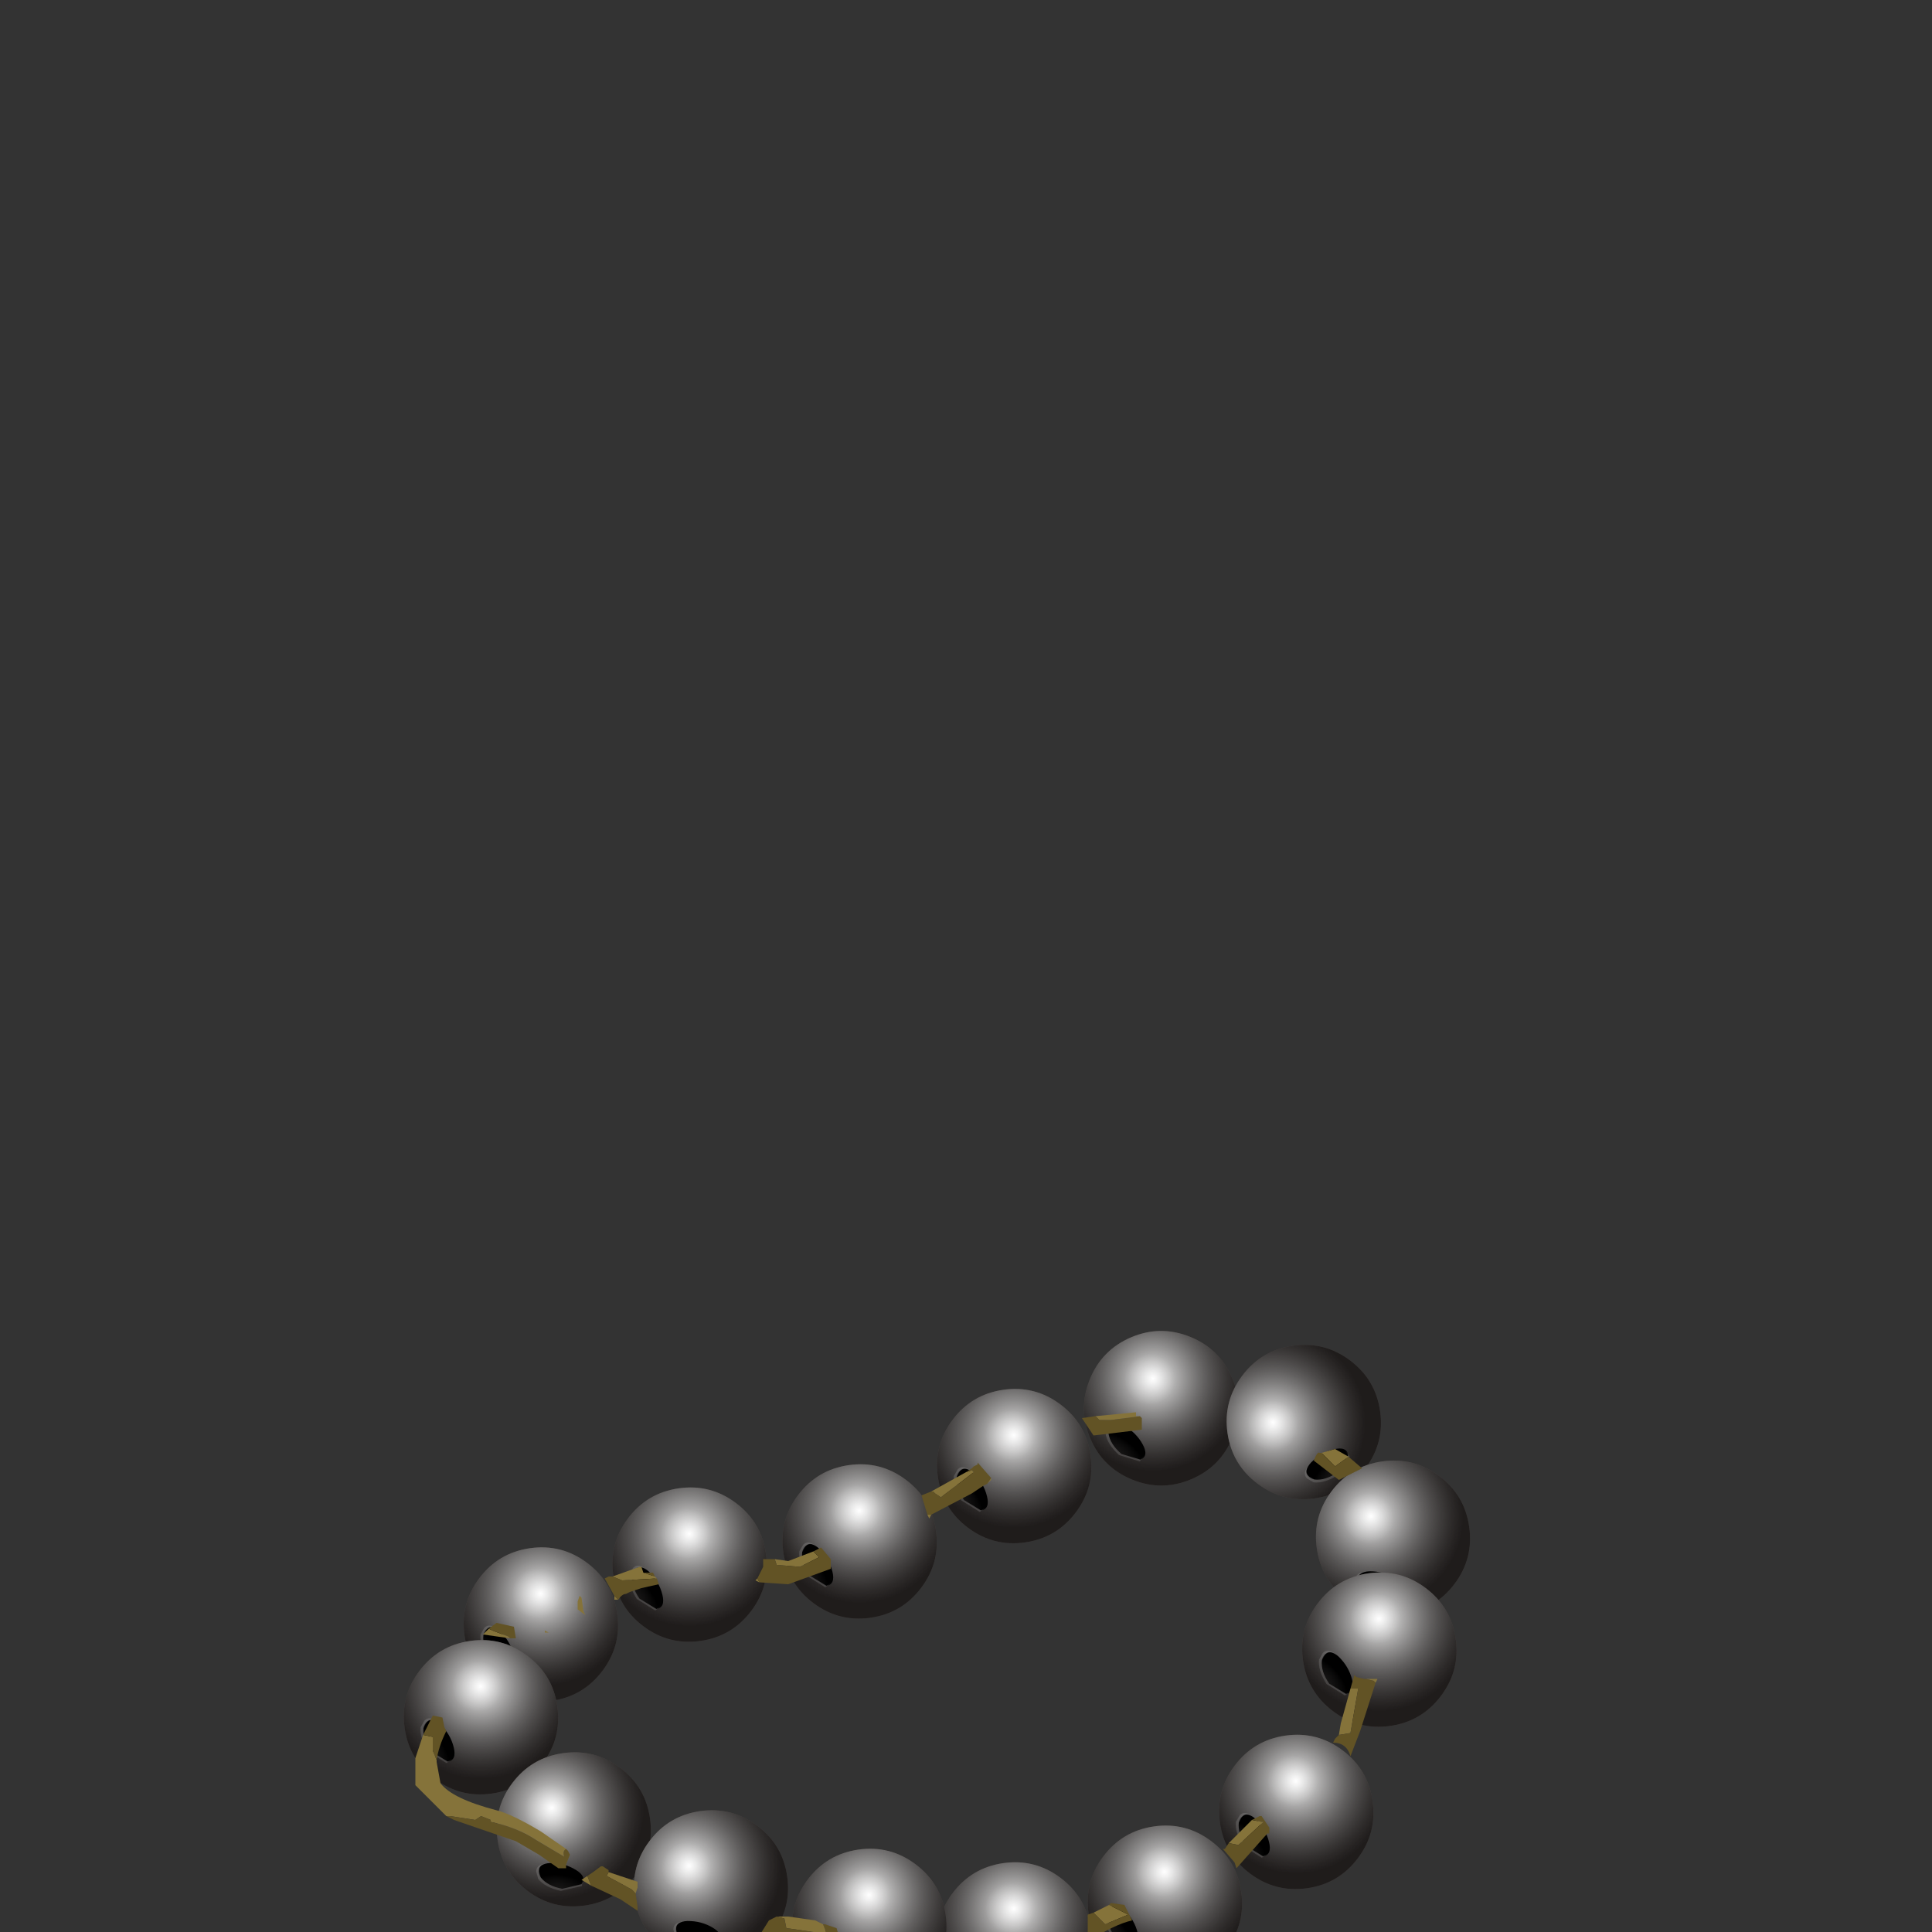 <?xml version="1.0" encoding="UTF-8" standalone="no"?>
<svg xmlns:xlink="http://www.w3.org/1999/xlink" height="50.0px" width="50.0px" xmlns="http://www.w3.org/2000/svg">
  <rect width="100%" height="100%" fill="#333333" stroke="none"/>
  <g transform="matrix(1.0, 0.0, 0.0, 1.0, 0.0, 0.0)">
    <use height="8.2" transform="matrix(0.451, 0.182, -0.182, 0.451, 28.95, 33.85)" width="8.2" xlink:href="#sprite0"/>
    <use height="8.2" transform="matrix(0.292, -0.389, 0.389, 0.292, 30.95, 37.2)" width="8.2" xlink:href="#sprite0"/>
    <use height="8.2" transform="matrix(0.481, -0.068, 0.068, 0.481, 33.8, 38.1)" width="8.2" xlink:href="#sprite0"/>
    <use height="8.2" transform="matrix(0.389, 0.292, -0.292, 0.389, 25.85, 35.15)" width="8.2" xlink:href="#sprite0"/>
    <use height="8.2" transform="matrix(0.389, 0.292, -0.292, 0.389, 21.85, 37.1)" width="8.2" xlink:href="#sprite0"/>
    <use height="8.2" transform="matrix(0.389, 0.292, -0.292, 0.389, 17.45, 37.7)" width="8.2" xlink:href="#sprite0"/>
    <use height="8.2" transform="matrix(0.389, 0.292, -0.292, 0.389, 13.6, 39.25)" width="8.2" xlink:href="#sprite0"/>
    <use height="8.2" transform="matrix(0.389, 0.292, -0.292, 0.389, 12.05, 41.65)" width="8.2" xlink:href="#sprite0"/>
    <use height="8.2" transform="matrix(0.481, -0.068, 0.068, 0.481, 12.6, 45.65)" width="8.2" xlink:href="#sprite0"/>
    <use height="8.2" transform="matrix(0.481, -0.068, 0.068, 0.481, 16.15, 47.15)" width="8.2" xlink:href="#sprite0"/>
    <use height="8.2" transform="matrix(0.389, 0.292, -0.292, 0.389, 35.3, 39.9)" width="8.2" xlink:href="#sprite0"/>
    <use height="8.2" transform="matrix(0.389, 0.292, -0.292, 0.389, 33.15, 44.1)" width="8.2" xlink:href="#sprite0"/>
    <use height="8.2" transform="matrix(0.389, 0.292, -0.292, 0.389, 29.75, 46.45)" width="8.2" xlink:href="#sprite0"/>
    <use height="8.2" transform="matrix(0.389, 0.292, -0.292, 0.389, 25.85, 47.4)" width="8.2" xlink:href="#sprite0"/>
    <use height="8.2" transform="matrix(0.389, 0.292, -0.292, 0.389, 22.1, 47.05)" width="8.2" xlink:href="#sprite0"/>
    <use height="14.35" transform="matrix(1.0, 0.0, 0.0, 1.0, 10.7, 36.55)" width="24.95" xlink:href="#shape3"/>
  </g>
  <defs>
    <g id="sprite0" transform="matrix(1.0, 0.0, 0.0, 1.0, 0.0, 0.0)">
      <use height="8.2" transform="matrix(1.0, 0.0, 0.0, 1.0, 0.0, 0.0)" width="8.2" xlink:href="#sprite1"/>
    </g>
    <g id="sprite1" transform="matrix(1.0, 0.0, 0.0, 1.0, 0.0, 0.0)">
      <use height="8.2" transform="matrix(1.0, 0.0, 0.0, 1.0, 0.0, 0.0)" width="8.2" xlink:href="#shape0"/>
      <use height="8.2" transform="matrix(1.0, 0.0, 0.0, 1.0, 0.0, 0.0)" width="8.2" xlink:href="#sprite2"/>
      <use height="8.2" transform="matrix(1.0, 0.0, 0.0, 1.0, 0.0, 0.0)" width="8.2" xlink:href="#shape2"/>
    </g>
    <g id="shape0" transform="matrix(1.0, 0.0, 0.0, 1.0, 0.0, 0.0)">
      <path d="M8.2 4.1 Q8.2 5.8 7.0 7.0 5.8 8.2 4.1 8.2 2.4 8.2 1.2 7.0 0.0 5.8 0.0 4.1 0.0 2.4 1.2 1.2 2.4 0.0 4.1 0.0 5.8 0.0 7.0 1.2 8.2 2.4 8.2 4.1" fill="#4f4745" fill-rule="evenodd" stroke="none"/>
    </g>
    <g id="sprite2" transform="matrix(1.0, 0.0, 0.0, 1.0, 0.0, 0.0)">
      <use height="8.2" transform="matrix(1.0, 0.0, 0.0, 1.0, 0.0, 0.0)" width="8.2" xlink:href="#shape1"/>
    </g>
    <g id="shape1" transform="matrix(1.0, 0.0, 0.0, 1.0, 0.0, 0.0)">
      <path d="M8.2 4.1 Q8.2 5.8 7.0 7.0 5.8 8.2 4.1 8.2 2.4 8.2 1.2 7.0 0.0 5.8 0.0 4.1 0.0 2.4 1.2 1.2 2.4 0.0 4.1 0.0 5.8 0.0 7.0 1.2 8.2 2.4 8.2 4.1" fill="url(#gradient0)" fill-rule="evenodd" stroke="none"/>
    </g>
    <radialGradient cx="0" cy="0" gradientTransform="matrix(0.006, 0.0, 0.0, -0.006, 3.1, 2.8)" gradientUnits="userSpaceOnUse" id="gradient0" r="819.2" spreadMethod="pad">
      <stop offset="0.0" stop-color="#ffffff"/>
      <stop offset="0.157" stop-color="#d3d3d3" stop-opacity="0.929"/>
      <stop offset="0.576" stop-color="#636363" stop-opacity="0.761"/>
      <stop offset="0.867" stop-color="#1c1c1c" stop-opacity="0.651"/>
      <stop offset="1.0" stop-color="#000000" stop-opacity="0.608"/>
    </radialGradient>
    <g id="shape2" transform="matrix(1.0, 0.0, 0.0, 1.0, 0.0, 0.0)">
      <path d="M8.2 4.1 Q8.2 5.8 7.0 7.0 5.8 8.2 4.1 8.2 2.4 8.2 1.2 7.0 0.0 5.8 0.0 4.1 0.0 2.4 1.2 1.2 2.4 0.0 4.1 0.0 5.8 0.0 7.0 1.2 8.2 2.4 8.2 4.1" fill="url(#gradient1)" fill-rule="evenodd" stroke="none"/>
      <path d="M2.0 6.4 Q1.9 6.2 1.95 6.0 2.0 5.65 2.6 5.7 3.35 5.8 3.9 6.25 4.45 6.7 4.1 7.05 L3.05 7.15 Q2.3 6.9 2.0 6.4" fill="url(#gradient2)" fill-rule="evenodd" stroke="none"/>
      <path d="M2.45 5.7 Q2.0 5.7 1.95 6.05 L2.0 6.4 Q2.3 6.9 3.05 7.15 L4.1 7.05 4.2 6.8 4.1 7.15 2.95 7.25 Q2.15 6.95 1.85 6.45 L1.8 6.05 Q1.85 5.65 2.45 5.7" fill="url(#gradient3)" fill-rule="evenodd" stroke="none"/>
    </g>
    <radialGradient cx="0" cy="0" gradientTransform="matrix(0.006, 0.0, 0.0, -0.006, 2.95, 2.9)" gradientUnits="userSpaceOnUse" id="gradient1" r="819.2" spreadMethod="pad">
      <stop offset="0.0" stop-color="#ffffff" stop-opacity="0.349"/>
      <stop offset="0.275" stop-color="#ffffff" stop-opacity="0.0"/>
    </radialGradient>
    <radialGradient cx="0" cy="0" gradientTransform="matrix(0.002, 6.0E-4, 4.0E-4, -0.001, 2.9, 7.25)" gradientUnits="userSpaceOnUse" id="gradient2" r="819.2" spreadMethod="pad">
      <stop offset="0.008" stop-color="#000000" stop-opacity="0.42"/>
      <stop offset="0.969" stop-color="#000000"/>
    </radialGradient>
    <radialGradient cx="0" cy="0" gradientTransform="matrix(0.001, 0.0, -1.0E-4, -0.001, 3.0, 6.55)" gradientUnits="userSpaceOnUse" id="gradient3" r="819.2" spreadMethod="pad">
      <stop offset="0.008" stop-color="#ffffff"/>
      <stop offset="0.416" stop-color="#ffffff" stop-opacity="0.129"/>
    </radialGradient>
    <g id="shape3" transform="matrix(1.0, 0.0, 0.0, 1.0, -10.7, -36.55)">
      <path d="M16.65 40.7 L16.95 40.8 17.0 40.85 16.1 40.9 15.85 40.8 16.55 40.55 16.6 40.55 16.65 40.7 M16.0 41.4 L15.9 41.4 15.9 41.3 16.0 41.4 M21.05 40.15 L21.2 40.3 20.7 40.55 20.1 40.5 20.05 40.35 20.4 40.4 21.05 40.15 M19.6 40.85 L19.65 40.95 19.55 40.9 19.6 40.85 M13.2 42.4 L12.5 42.3 12.65 42.15 12.75 42.2 13.15 42.35 13.2 42.4 M14.2 42.25 L14.1 42.25 14.1 42.2 14.2 42.25 M15.05 41.35 L15.1 41.7 15.15 41.8 14.95 41.65 14.95 41.45 15.0 41.3 15.05 41.35 M10.95 44.9 L11.2 44.95 11.2 45.3 11.3 45.55 11.3 45.6 11.4 46.15 Q11.7 46.55 12.85 46.85 13.25 46.95 14.0 47.4 L14.65 47.85 Q14.55 47.9 14.6 48.05 L13.85 47.6 Q13.4 47.3 12.7 47.15 L12.7 47.1 12.45 47.0 12.3 47.1 11.65 47.0 11.55 47.0 10.75 46.2 10.75 45.5 10.95 44.9 M16.45 49.0 L16.35 48.9 15.7 48.55 15.75 48.45 16.5 48.7 16.5 48.85 16.45 49.0 M15.2 48.55 L15.3 48.8 15.05 48.65 15.2 48.55 M28.35 36.65 L29.4 36.55 29.4 36.65 29.5 36.65 28.75 36.75 28.45 36.75 28.35 36.65 M25.65 38.25 L25.65 38.3 25.55 38.4 25.65 38.25 M24.1 39.2 L24.05 39.3 24.0 39.2 24.1 39.2 M24.1 38.6 L25.0 38.1 25.15 38.05 25.2 38.1 24.35 38.75 24.2 38.65 24.15 38.6 24.1 38.6 M28.7 49.3 L29.2 49.55 28.6 49.8 28.3 49.5 28.7 49.3 M34.2 37.6 L34.55 37.5 34.9 37.7 34.55 37.95 34.2 37.6 M34.65 44.9 L34.7 44.6 34.95 43.7 35.15 43.7 34.95 44.85 34.65 44.9 M35.35 43.45 L35.65 43.45 35.6 43.55 35.55 43.5 35.35 43.45 M31.8 47.7 L32.4 47.1 32.65 47.15 32.7 47.15 32.05 47.75 31.8 47.7 M24.5 50.3 L25.15 50.3 25.2 50.35 25.15 50.7 24.5 50.6 24.5 50.3 M19.7 50.25 L19.5 50.2 19.65 50.1 19.6 50.15 19.7 50.25 M20.1 49.6 L20.4 49.6 21.1 49.7 21.3 49.8 21.4 50.05 20.35 49.9 20.3 49.65 20.1 49.6" fill="#85733a" fill-rule="evenodd" stroke="none"/>
      <path d="M16.95 40.8 L16.65 40.7 16.85 40.7 16.9 40.7 16.95 40.8 M15.85 40.8 L16.1 40.9 17.0 40.85 17.05 41.0 16.6 41.1 16.3 41.2 16.2 41.25 Q16.1 41.25 16.0 41.4 L15.9 41.3 15.65 40.85 15.75 40.8 15.85 40.8 M20.05 40.35 L20.1 40.5 20.7 40.55 21.2 40.3 21.05 40.15 21.25 40.05 21.5 40.35 21.5 40.6 20.4 41.0 19.65 40.95 19.6 40.85 19.75 40.55 19.75 40.35 20.05 40.35 M13.2 42.4 L13.15 42.35 12.75 42.2 12.65 42.15 12.85 42.0 13.3 42.1 13.35 42.4 13.2 42.4 M10.95 44.9 L11.2 44.4 11.45 44.45 11.5 44.7 11.55 44.8 Q11.35 45.2 11.3 45.55 L11.2 45.3 11.2 44.95 10.95 44.9 M14.65 47.85 L14.7 47.9 14.75 48.0 14.65 48.25 14.65 48.35 14.45 48.35 13.95 48.0 13.35 47.65 11.75 47.1 11.55 47.0 11.65 47.0 12.3 47.1 12.45 47.0 12.7 47.1 12.7 47.15 Q13.4 47.3 13.85 47.6 L14.6 48.05 Q14.55 47.9 14.65 47.85 M15.75 48.45 L15.7 48.55 16.35 48.9 16.45 49.0 16.5 49.35 16.5 49.45 16.05 49.15 15.3 48.8 15.2 48.55 15.35 48.45 15.55 48.3 15.6 48.3 15.75 48.4 15.75 48.45 M29.5 36.65 L29.55 36.7 29.55 37.0 28.3 37.15 28.0 36.7 28.35 36.65 28.45 36.75 28.75 36.75 29.5 36.65 M25.55 38.4 L25.45 38.45 25.15 38.65 24.1 39.2 24.0 39.2 23.85 38.7 24.1 38.6 24.15 38.6 24.2 38.65 24.35 38.75 25.2 38.1 25.15 38.05 25.0 38.1 25.15 38.0 25.2 37.95 25.3 37.9 25.3 37.85 25.65 38.25 25.55 38.4 M28.7 49.3 L28.75 49.25 29.1 49.3 29.3 49.7 Q28.85 49.8 28.15 50.25 L28.15 50.1 28.15 49.55 28.3 49.5 28.6 49.8 29.2 49.55 28.7 49.3 M34.2 37.6 L34.55 37.95 34.9 37.7 35.25 38.0 34.65 38.3 34.0 37.8 Q34.1 37.55 34.15 37.6 L34.2 37.6 M34.95 43.7 L35.05 43.35 35.1 43.4 35.3 43.45 35.35 43.45 35.55 43.5 35.6 43.55 35.2 44.8 34.95 45.45 Q34.85 45.1 34.5 45.1 L34.55 45.0 34.65 44.9 34.95 44.85 35.15 43.7 34.95 43.7 M32.4 47.1 L32.6 47.0 32.65 47.0 32.85 47.3 32.85 47.45 32.8 47.45 32.0 48.35 31.95 48.2 31.65 47.85 31.7 47.85 31.8 47.7 32.05 47.75 32.7 47.15 32.65 47.15 32.4 47.1 M25.15 50.3 L25.35 50.25 25.4 50.55 25.4 50.8 23.9 50.9 24.2 50.3 24.5 50.3 24.5 50.6 25.15 50.7 25.2 50.35 25.15 50.3 M21.3 49.8 L21.35 49.8 21.65 49.9 21.8 50.4 21.75 50.35 20.15 50.2 20.05 50.15 19.95 50.2 19.7 50.25 19.6 50.15 19.65 50.1 19.9 49.7 20.1 49.6 20.3 49.65 20.35 49.9 21.4 50.05 21.3 49.8" fill="#625325" fill-rule="evenodd" stroke="none"/>
    </g>
  </defs>
</svg>
